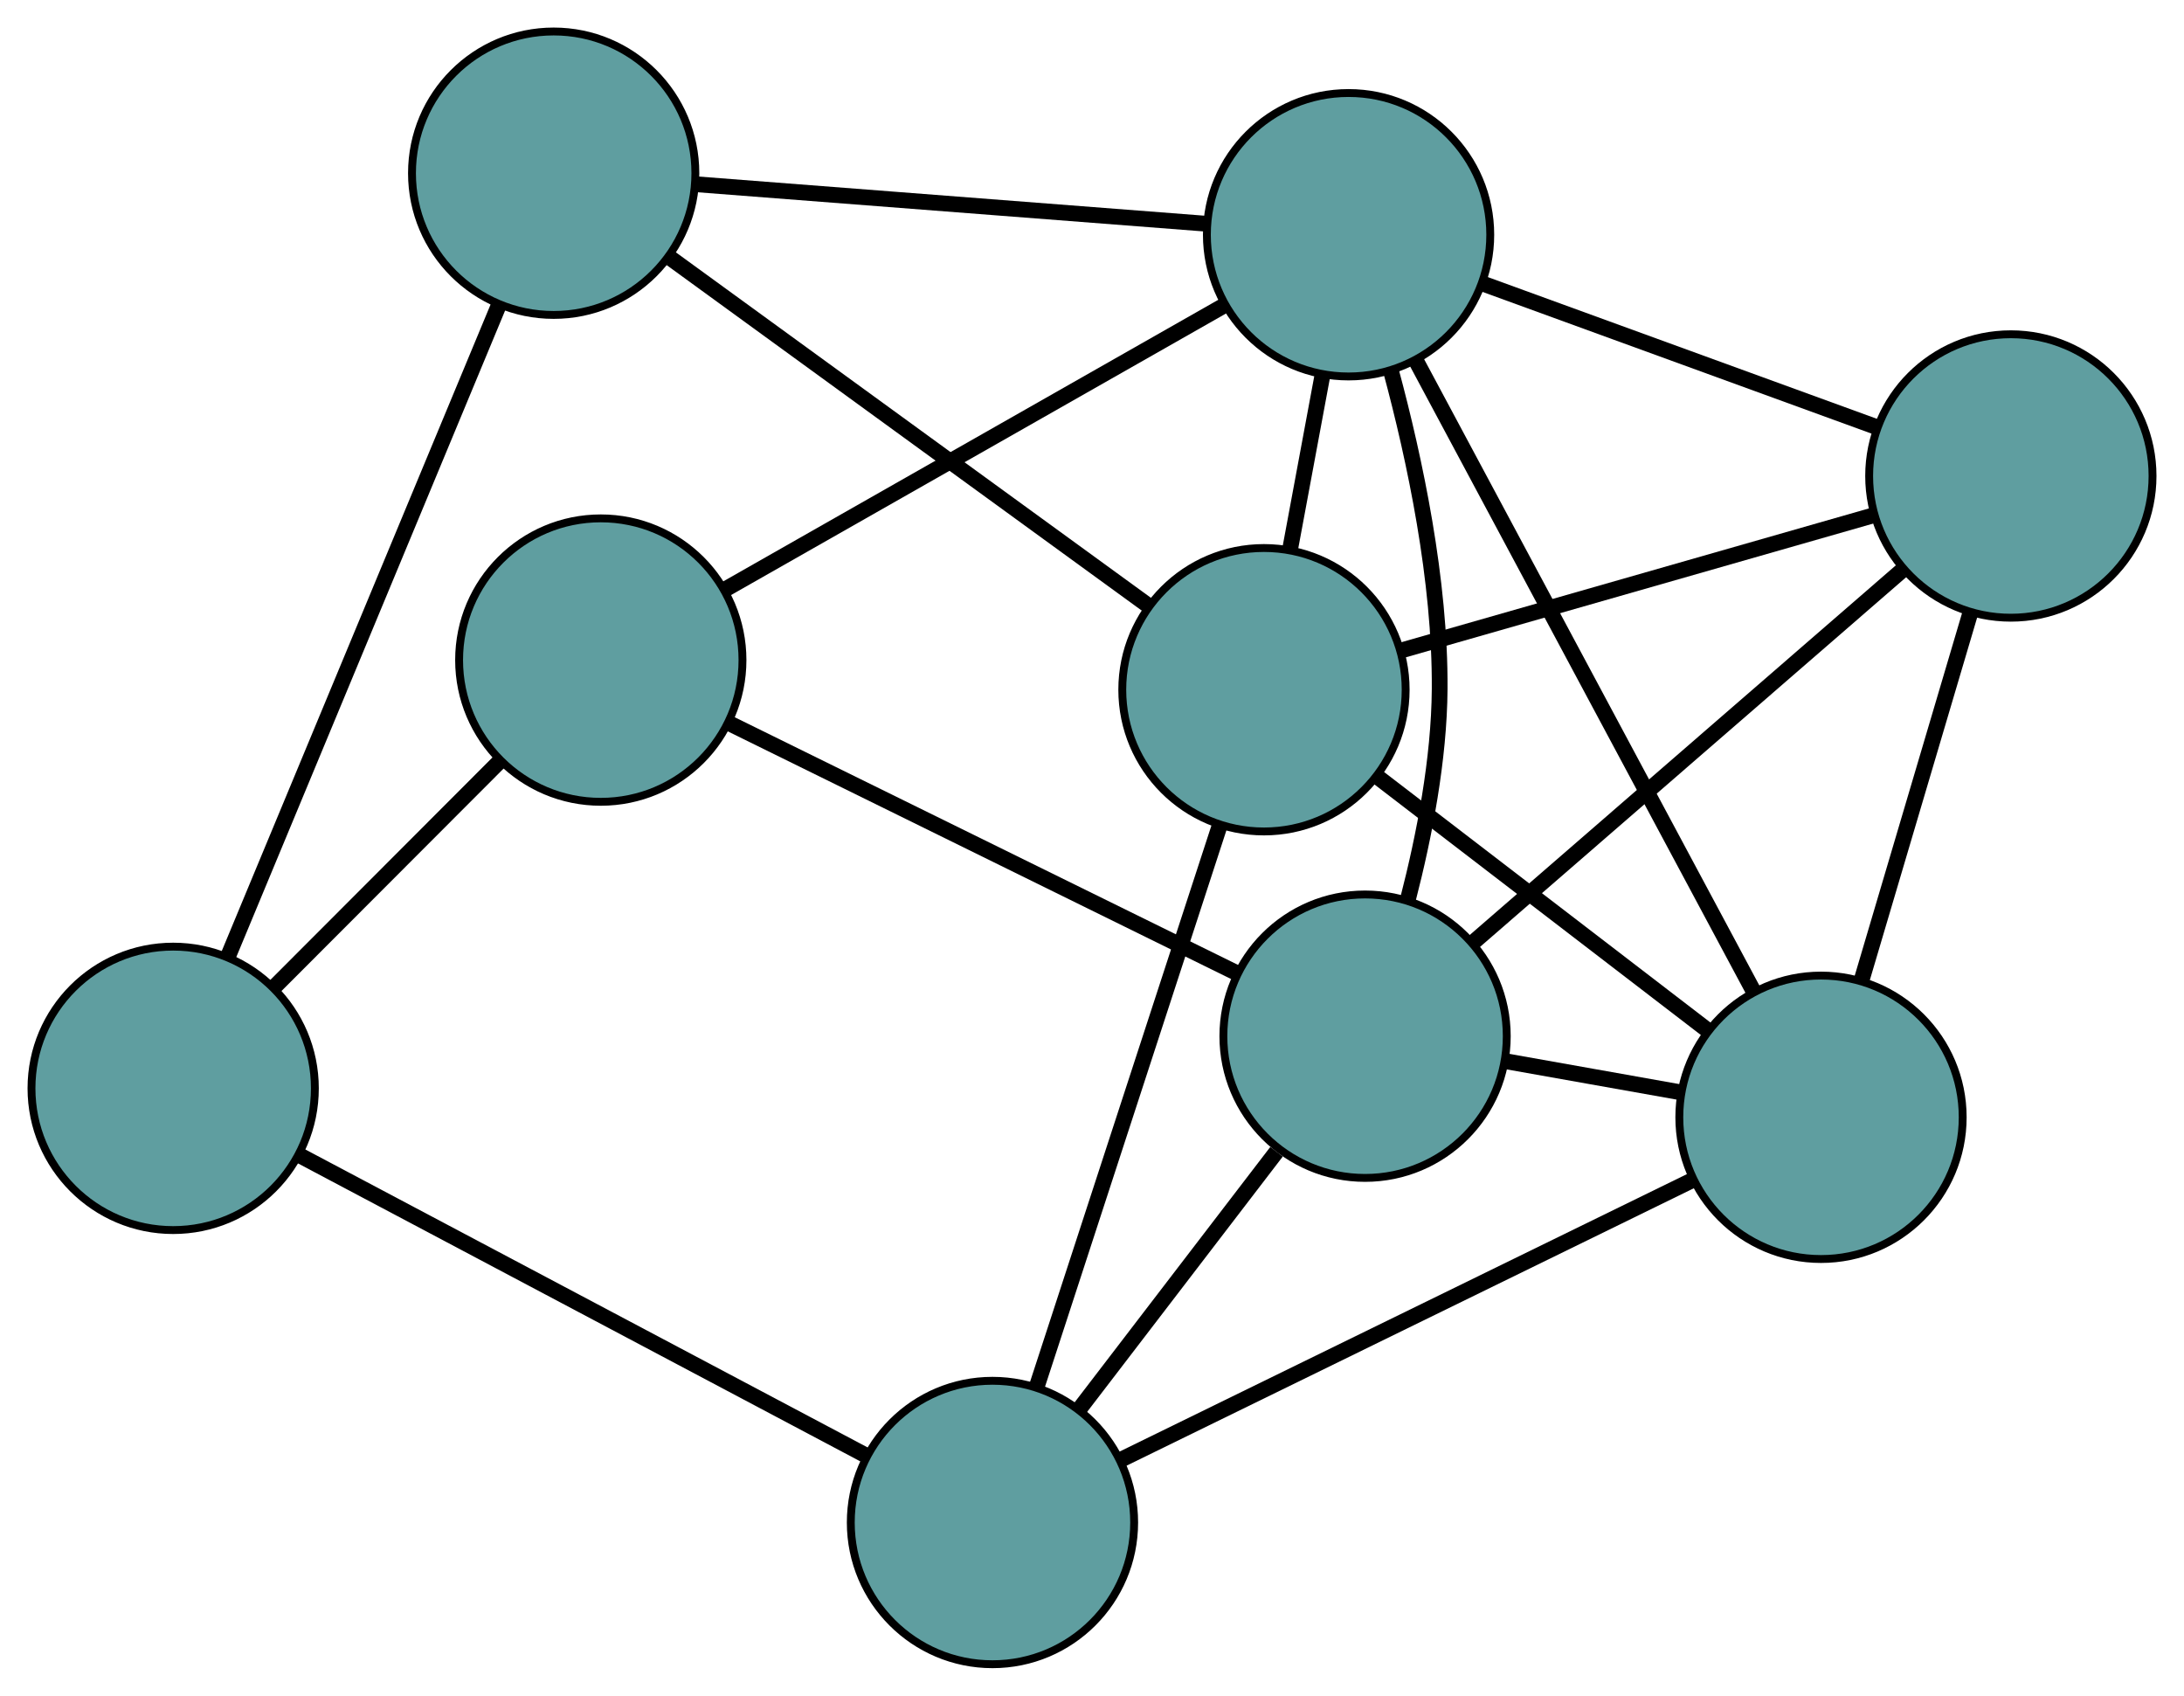 <?xml version="1.0" encoding="UTF-8" standalone="no"?>
<!DOCTYPE svg PUBLIC "-//W3C//DTD SVG 1.1//EN"
 "http://www.w3.org/Graphics/SVG/1.1/DTD/svg11.dtd">
<!-- Generated by graphviz version 2.36.0 (20140111.2315)
 -->
<!-- Title: G Pages: 1 -->
<svg width="100%" height="100%"
 viewBox="0.00 0.00 277.45 215.38" xmlns="http://www.w3.org/2000/svg" xmlns:xlink="http://www.w3.org/1999/xlink">
<g id="graph0" class="graph" transform="scale(1 1) rotate(0) translate(4 211.376)">
<title>G</title>
<!-- 0 -->
<g id="node1" class="node"><title>0</title>
<ellipse fill="cadetblue" stroke="black" cx="122.081" cy="-18" rx="18" ry="18"/>
</g>
<!-- 4 -->
<g id="node5" class="node"><title>4</title>
<ellipse fill="cadetblue" stroke="black" cx="227.336" cy="-69.466" rx="18" ry="18"/>
</g>
<!-- 0&#45;&#45;4 -->
<g id="edge1" class="edge"><title>0&#45;&#45;4</title>
<path fill="none" stroke="black" stroke-width="2" d="M138.527,-26.042C158.301,-35.71 191.283,-51.837 211.005,-61.481"/>
</g>
<!-- 5 -->
<g id="node6" class="node"><title>5</title>
<ellipse fill="cadetblue" stroke="black" cx="18" cy="-73.142" rx="18" ry="18"/>
</g>
<!-- 0&#45;&#45;5 -->
<g id="edge2" class="edge"><title>0&#45;&#45;5</title>
<path fill="none" stroke="black" stroke-width="2" d="M105.818,-26.616C86.265,-36.975 53.651,-54.255 34.148,-64.587"/>
</g>
<!-- 6 -->
<g id="node7" class="node"><title>6</title>
<ellipse fill="cadetblue" stroke="black" cx="169.415" cy="-79.767" rx="18" ry="18"/>
</g>
<!-- 0&#45;&#45;6 -->
<g id="edge3" class="edge"><title>0&#45;&#45;6</title>
<path fill="none" stroke="black" stroke-width="2" d="M133.059,-32.326C140.597,-42.162 150.573,-55.179 158.167,-65.09"/>
</g>
<!-- 7 -->
<g id="node8" class="node"><title>7</title>
<ellipse fill="cadetblue" stroke="black" cx="156.571" cy="-123.771" rx="18" ry="18"/>
</g>
<!-- 0&#45;&#45;7 -->
<g id="edge4" class="edge"><title>0&#45;&#45;7</title>
<path fill="none" stroke="black" stroke-width="2" d="M127.776,-35.466C134.205,-55.181 144.597,-87.05 150.982,-106.63"/>
</g>
<!-- 1 -->
<g id="node2" class="node"><title>1</title>
<ellipse fill="cadetblue" stroke="black" cx="251.453" cy="-150.92" rx="18" ry="18"/>
</g>
<!-- 1&#45;&#45;4 -->
<g id="edge5" class="edge"><title>1&#45;&#45;4</title>
<path fill="none" stroke="black" stroke-width="2" d="M246.338,-133.646C242.273,-119.916 236.611,-100.792 232.526,-86.996"/>
</g>
<!-- 1&#45;&#45;6 -->
<g id="edge6" class="edge"><title>1&#45;&#45;6</title>
<path fill="none" stroke="black" stroke-width="2" d="M237.536,-138.85C222.359,-125.686 198.222,-104.751 183.126,-91.659"/>
</g>
<!-- 1&#45;&#45;7 -->
<g id="edge7" class="edge"><title>1&#45;&#45;7</title>
<path fill="none" stroke="black" stroke-width="2" d="M234.05,-145.941C217.038,-141.073 191.27,-133.7 174.185,-128.811"/>
</g>
<!-- 8 -->
<g id="node9" class="node"><title>8</title>
<ellipse fill="cadetblue" stroke="black" cx="167.319" cy="-181.561" rx="18" ry="18"/>
</g>
<!-- 1&#45;&#45;8 -->
<g id="edge8" class="edge"><title>1&#45;&#45;8</title>
<path fill="none" stroke="black" stroke-width="2" d="M234.427,-157.121C219.83,-162.437 198.909,-170.056 184.319,-175.37"/>
</g>
<!-- 2 -->
<g id="node3" class="node"><title>2</title>
<ellipse fill="cadetblue" stroke="black" cx="72.323" cy="-127.537" rx="18" ry="18"/>
</g>
<!-- 2&#45;&#45;5 -->
<g id="edge9" class="edge"><title>2&#45;&#45;5</title>
<path fill="none" stroke="black" stroke-width="2" d="M59.449,-114.646C50.79,-105.975 39.422,-94.592 30.781,-85.941"/>
</g>
<!-- 2&#45;&#45;6 -->
<g id="edge10" class="edge"><title>2&#45;&#45;6</title>
<path fill="none" stroke="black" stroke-width="2" d="M88.793,-119.433C106.756,-110.596 135.322,-96.541 153.188,-87.751"/>
</g>
<!-- 2&#45;&#45;8 -->
<g id="edge11" class="edge"><title>2&#45;&#45;8</title>
<path fill="none" stroke="black" stroke-width="2" d="M88.01,-136.458C105.611,-146.468 133.998,-162.611 151.609,-172.627"/>
</g>
<!-- 3 -->
<g id="node4" class="node"><title>3</title>
<ellipse fill="cadetblue" stroke="black" cx="66.338" cy="-189.376" rx="18" ry="18"/>
</g>
<!-- 3&#45;&#45;5 -->
<g id="edge12" class="edge"><title>3&#45;&#45;5</title>
<path fill="none" stroke="black" stroke-width="2" d="M59.413,-172.722C50.224,-150.626 34.096,-111.845 24.913,-89.765"/>
</g>
<!-- 3&#45;&#45;7 -->
<g id="edge13" class="edge"><title>3&#45;&#45;7</title>
<path fill="none" stroke="black" stroke-width="2" d="M81.239,-178.542C98.057,-166.314 125.244,-146.547 141.948,-134.403"/>
</g>
<!-- 3&#45;&#45;8 -->
<g id="edge14" class="edge"><title>3&#45;&#45;8</title>
<path fill="none" stroke="black" stroke-width="2" d="M84.392,-187.978C102.659,-186.565 130.749,-184.391 149.081,-182.972"/>
</g>
<!-- 4&#45;&#45;6 -->
<g id="edge15" class="edge"><title>4&#45;&#45;6</title>
<path fill="none" stroke="black" stroke-width="2" d="M209.327,-72.669C202.287,-73.921 194.234,-75.353 187.214,-76.601"/>
</g>
<!-- 4&#45;&#45;7 -->
<g id="edge16" class="edge"><title>4&#45;&#45;7</title>
<path fill="none" stroke="black" stroke-width="2" d="M213.016,-80.456C200.738,-89.877 183.141,-103.381 170.87,-112.798"/>
</g>
<!-- 4&#45;&#45;8 -->
<g id="edge17" class="edge"><title>4&#45;&#45;8</title>
<path fill="none" stroke="black" stroke-width="2" d="M218.737,-85.527C207.328,-106.836 187.303,-144.236 175.902,-165.53"/>
</g>
<!-- 6&#45;&#45;8 -->
<g id="edge18" class="edge"><title>6&#45;&#45;8</title>
<path fill="none" stroke="black" stroke-width="2" d="M174.87,-97.175C176.944,-105.211 178.829,-114.93 178.891,-123.855 178.986,-137.649 175.763,-152.942 172.695,-164.317"/>
</g>
<!-- 7&#45;&#45;8 -->
<g id="edge19" class="edge"><title>7&#45;&#45;8</title>
<path fill="none" stroke="black" stroke-width="2" d="M159.913,-141.739C161.219,-148.764 162.713,-156.798 164.016,-163.802"/>
</g>
</g>
</svg>


